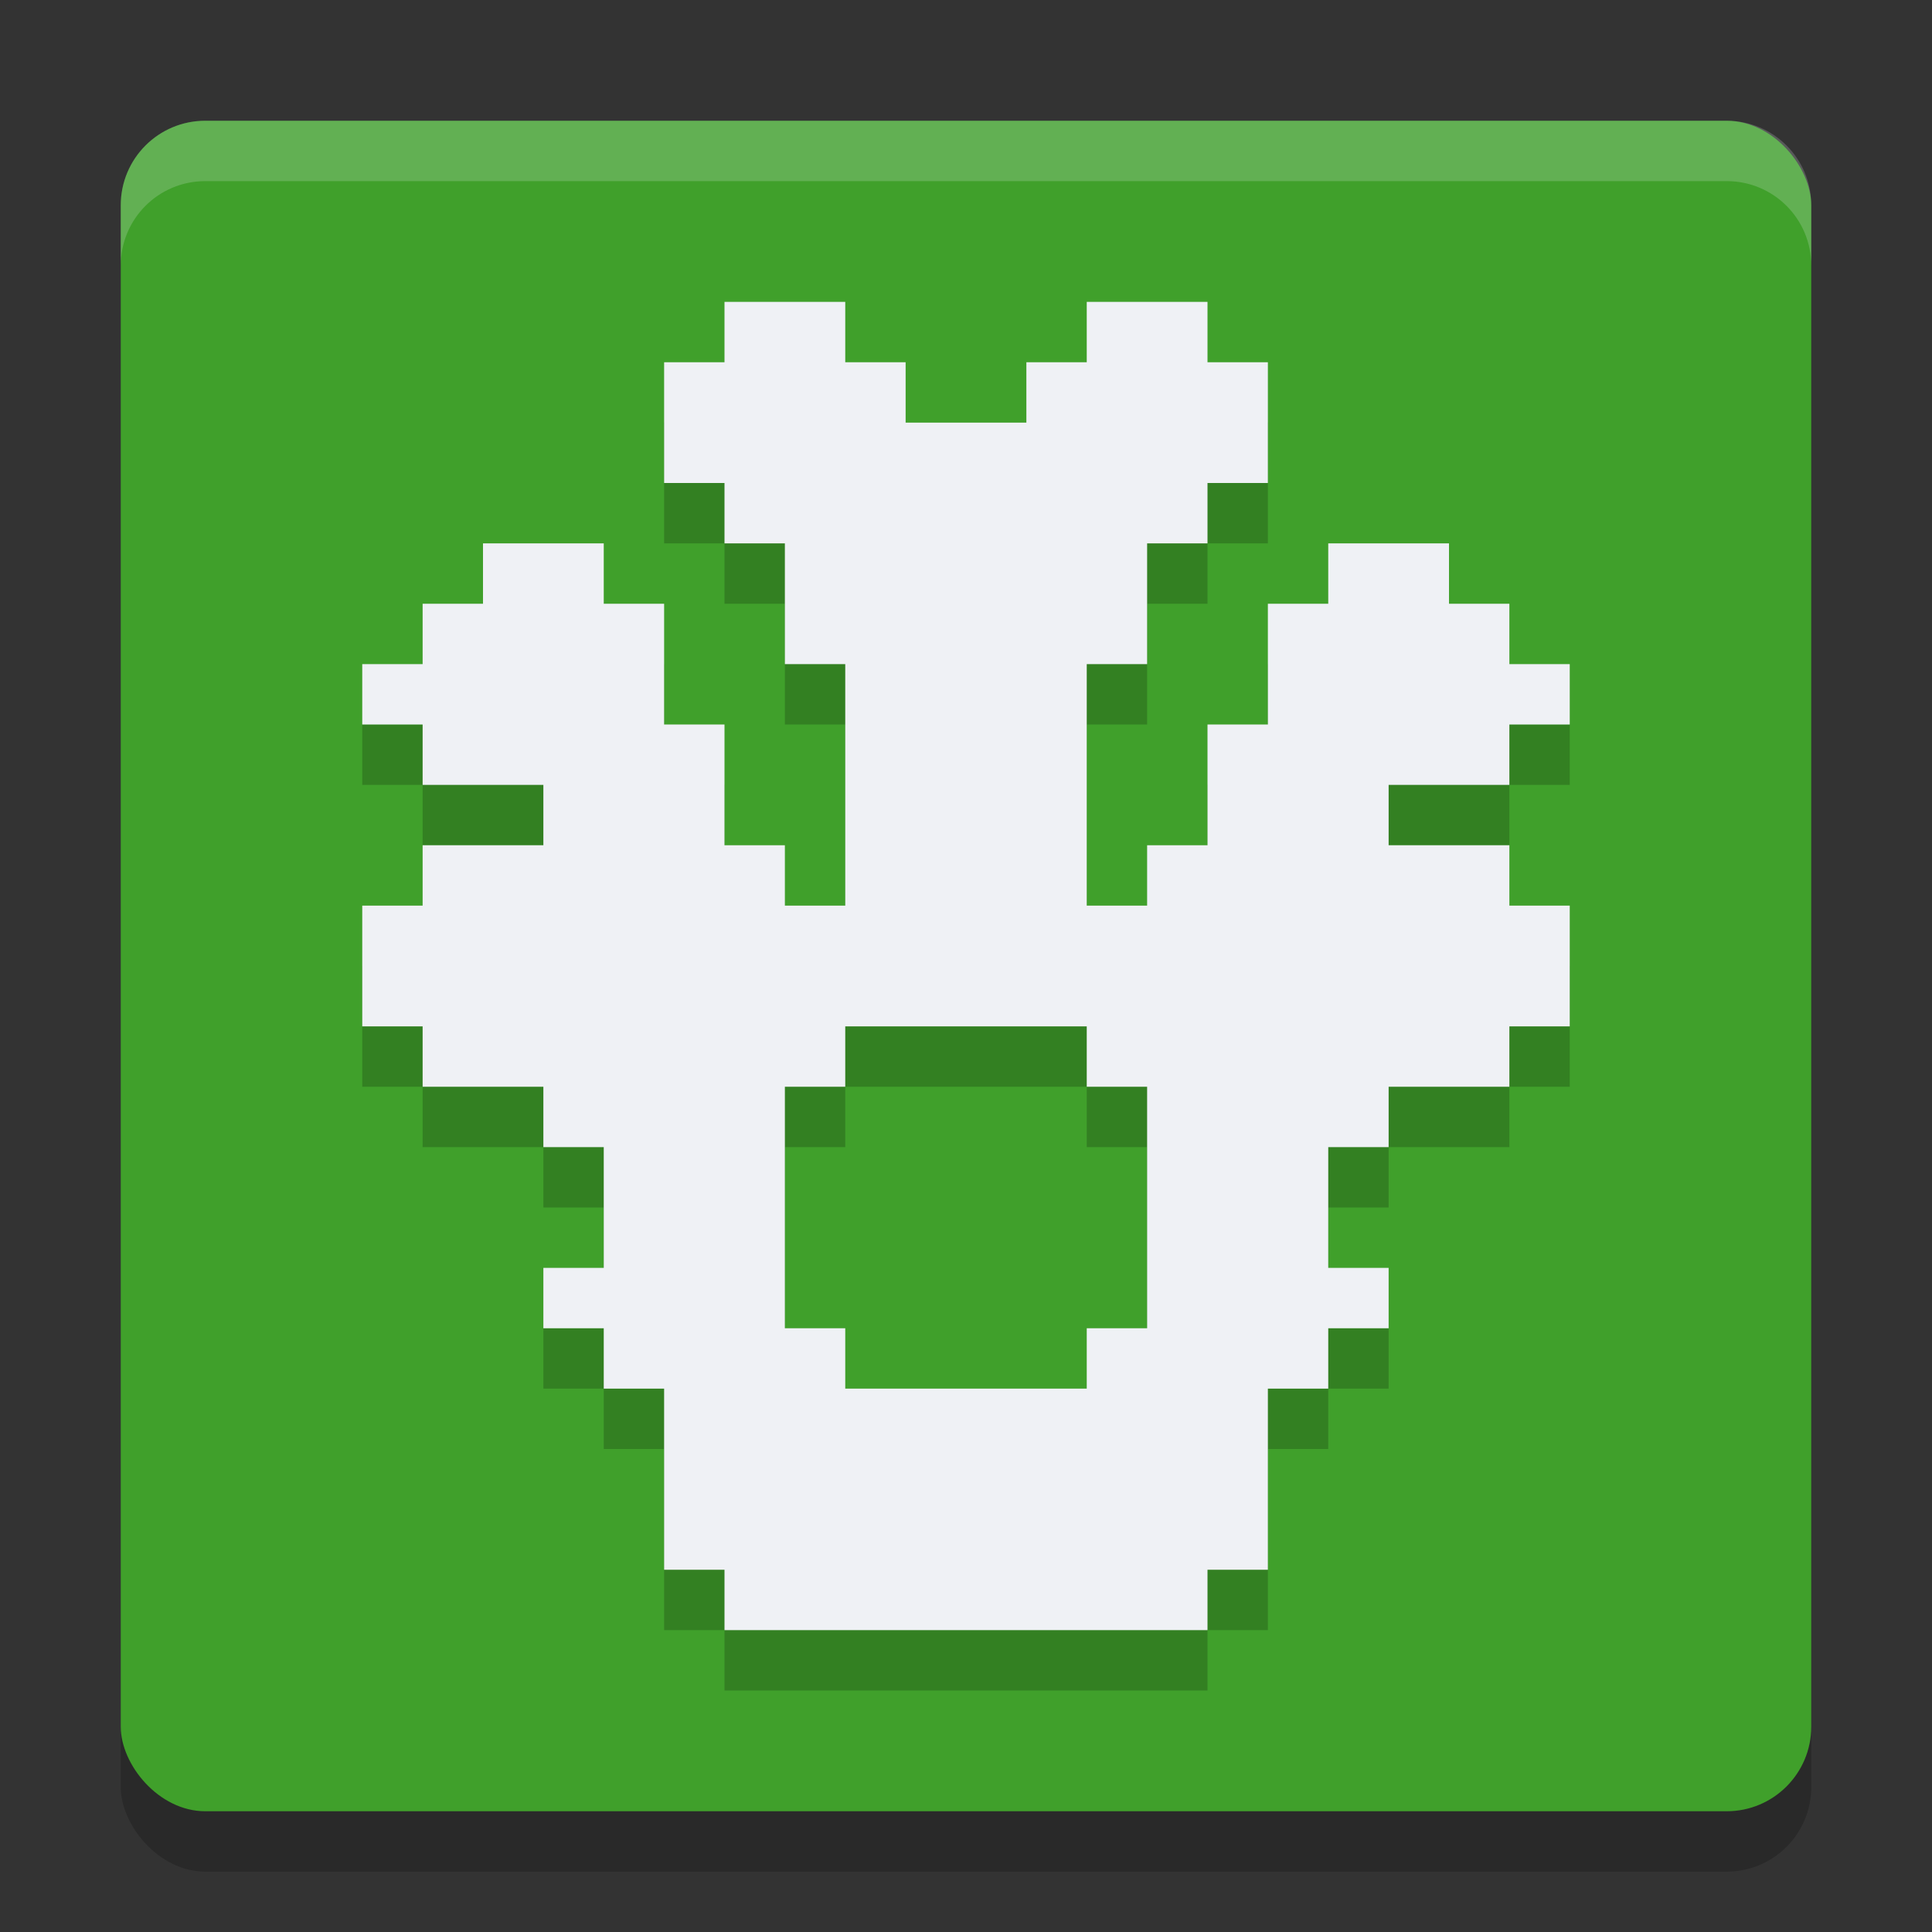 <svg xmlns="http://www.w3.org/2000/svg" width="32" height="32" version="1.1">
 <rect width="100%" height="100%" fill="#333333" stroke="none"/>
 <rect style="opacity:0.2" width="28" height="28" x="2" y="3" rx="1.4" ry="1.4"/>
 <rect style="fill:#40a02b" width="28" height="28" x="2" y="2" rx="1.4" ry="1.4"/>
 <path style="opacity:0.2" d="m 12,6 v 1 h -1 v 2 h 1 v 1 h 1 v 1 1 h 1 v 4 H 13 V 15 H 12 V 13 H 11 V 12 11.285 11 H 10 V 10 H 8 v 1 H 7 v 1 H 6 v 1 h 1 v 1 h 2 v 1 H 7 v 1 H 6 v 2 h 1 v 1 h 2 v 1 h 1 v 2 H 9 v 1 h 1 v 1 h 1 v 1 1 1 h 1 v 1 h 4 4 v -1 h 1 v -1 -1 -1 h 1 v -1 h 1 v -1 h -1 v -2 h 1 v -1 h 2 v -1 h 1 v -2 h -1 v -1 h -2 v -1 h 2 v -1 h 1 v -1 h -1 v -1 h -1 v -1 h -2 v 1 H 21 V 11.285 12 13 h -1 v 2 h -1 v 1 h -1 v -4 h 1 v -1 -1 h 1 V 9 h 1 V 7 H 20 V 6 H 18 V 7 H 17 V 8 H 16 15 V 7 H 14 V 6 Z m 2,12 h 3 1 v 1 h 1 v 4 h -1 v 1 h -1 -3 v -1 h -1 v -4 h 1 z"/>
 <path style="fill:#eff1f5" d="m 12,5 v 1 h -1 v 2 h 1 v 1 h 1 v 1 1 h 1 v 4 H 13 V 14 H 12 V 12 H 11 V 11 10.285 10 H 10 V 9 H 8 v 1 H 7 v 1 H 6 v 1 h 1 v 1 h 2 v 1 H 7 v 1 H 6 v 2 h 1 v 1 h 2 v 1 h 1 v 2 H 9 v 1 h 1 v 1 h 1 v 1 1 1 h 1 v 1 h 4 4 v -1 h 1 v -1 -1 -1 h 1 v -1 h 1 v -1 h -1 v -2 h 1 v -1 h 2 v -1 h 1 v -2 h -1 v -1 h -2 v -1 h 2 v -1 h 1 V 11 H 25 V 10 H 24 V 9 h -2 v 1 H 21 V 10.285 11 12 h -1 v 2 h -1 v 1 h -1 v -4 h 1 V 10 9 h 1 V 8 h 1 V 6 H 20 V 5 H 18 V 6 H 17 V 7 H 16 15 V 6 H 14 V 5 Z m 2,12 h 3 1 v 1 h 1 v 4 h -1 v 1 h -1 -3 v -1 h -1 v -4 h 1 z"/>
 <path style="fill:#eff1f5;opacity:0.2" d="M 3.4 2 C 2.625 2 2 2.625 2 3.4 L 2 4.4 C 2 3.625 2.625 3 3.4 3 L 28.6 3 C 29.375 3 30 3.625 30 4.4 L 30 3.4 C 30 2.625 29.375 2 28.6 2 L 3.4 2 z"/>
</svg>
